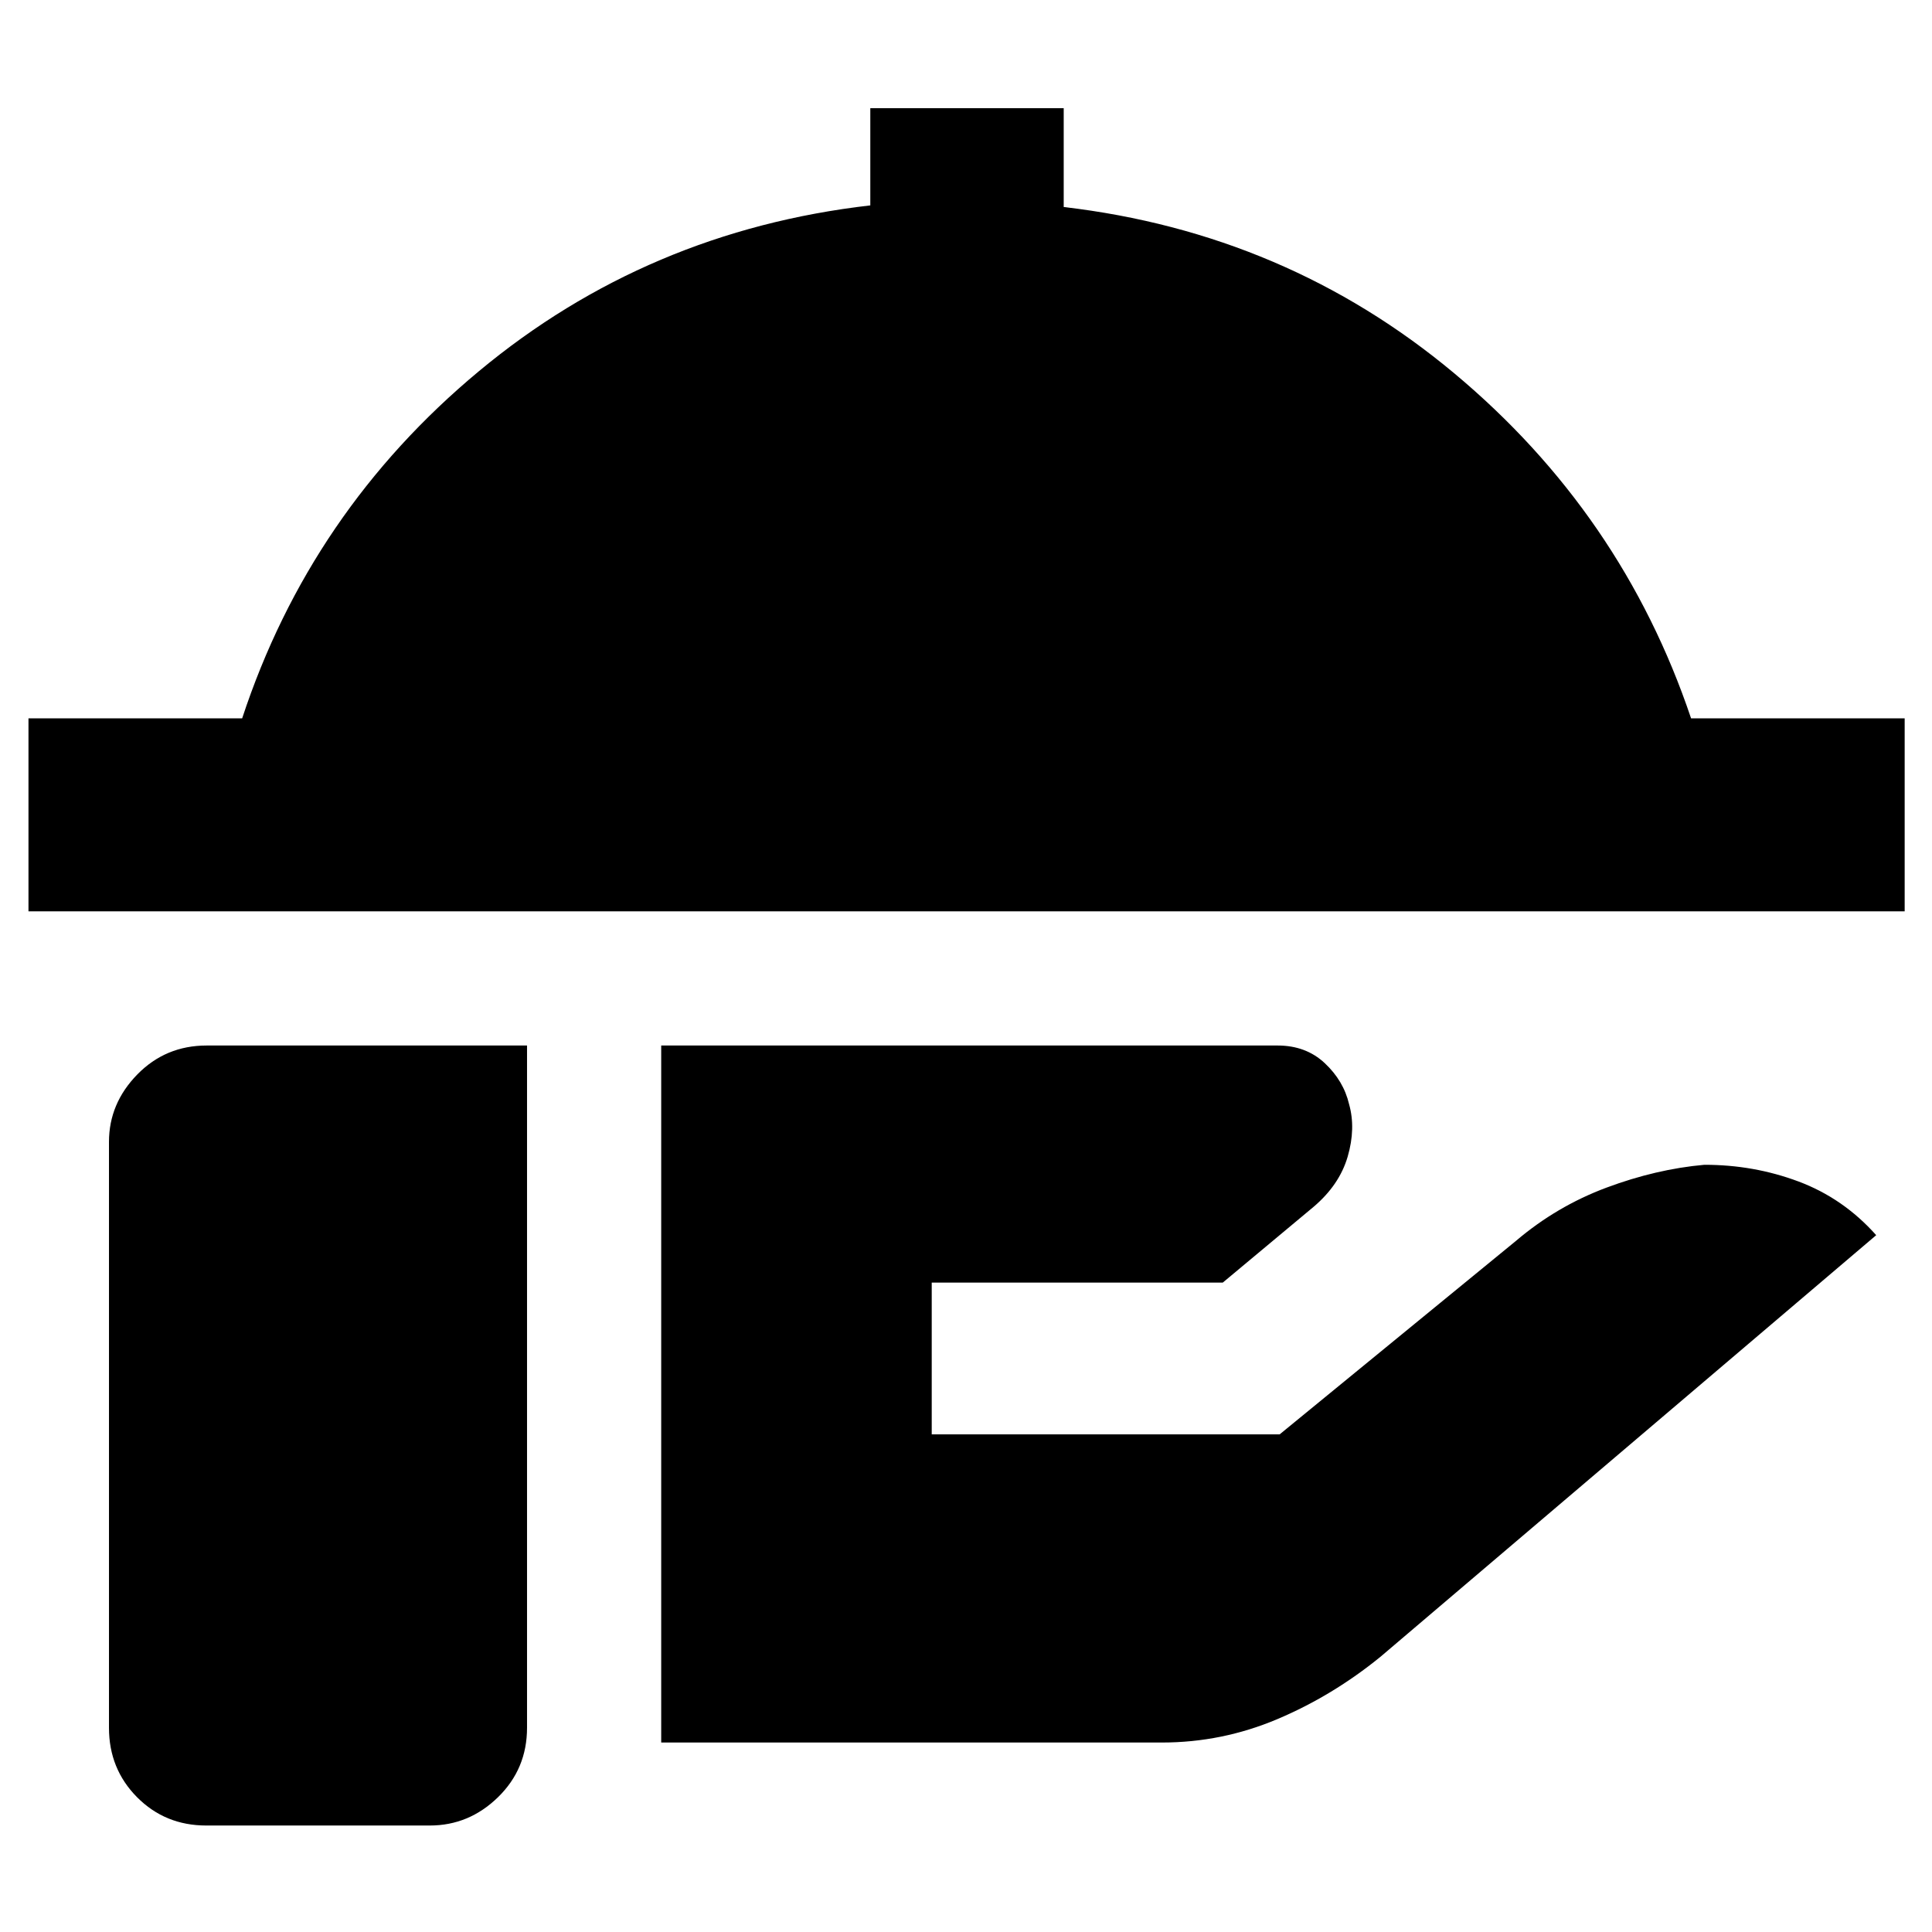 <svg xmlns="http://www.w3.org/2000/svg" height="40" viewBox="0 -960 960 960" width="40"><path d="M14.15-507.16v-95.91h106.18q33.86-102.8 117.62-172.47 83.76-69.66 194.5-82.4v-48.29h96.1v49.09q110.59 12.94 194.02 82.6Q806-704.87 840.28-603.07h106.14v95.91H14.15Zm314.4 413.01v-346.34h306.28q14.1 0 23.45 8.78 9.36 8.78 12.08 20.41 3.38 12-.71 26.04-4.1 14.04-16.95 24.94l-45.12 37.64H462.97v75.4h172.89l117.49-96.2q20.23-17.19 44.92-26.4 24.69-9.21 48.58-11.34 24.57-.04 46.83 8.3 22.26 8.34 38.59 26.67l-246.33 209.5q-23.79 19.37-51.27 30.99-27.48 11.61-57.34 11.61H328.55ZM102.5-52.91q-20.44 0-34.4-14.07-13.95-14.07-13.95-34.48v-291.15q0-19.08 14.06-33.48 14.07-14.4 34.49-14.4h159.18v339.03q0 20.41-14.42 34.48-14.42 14.07-33.9 14.07H102.5Z"/></svg>
